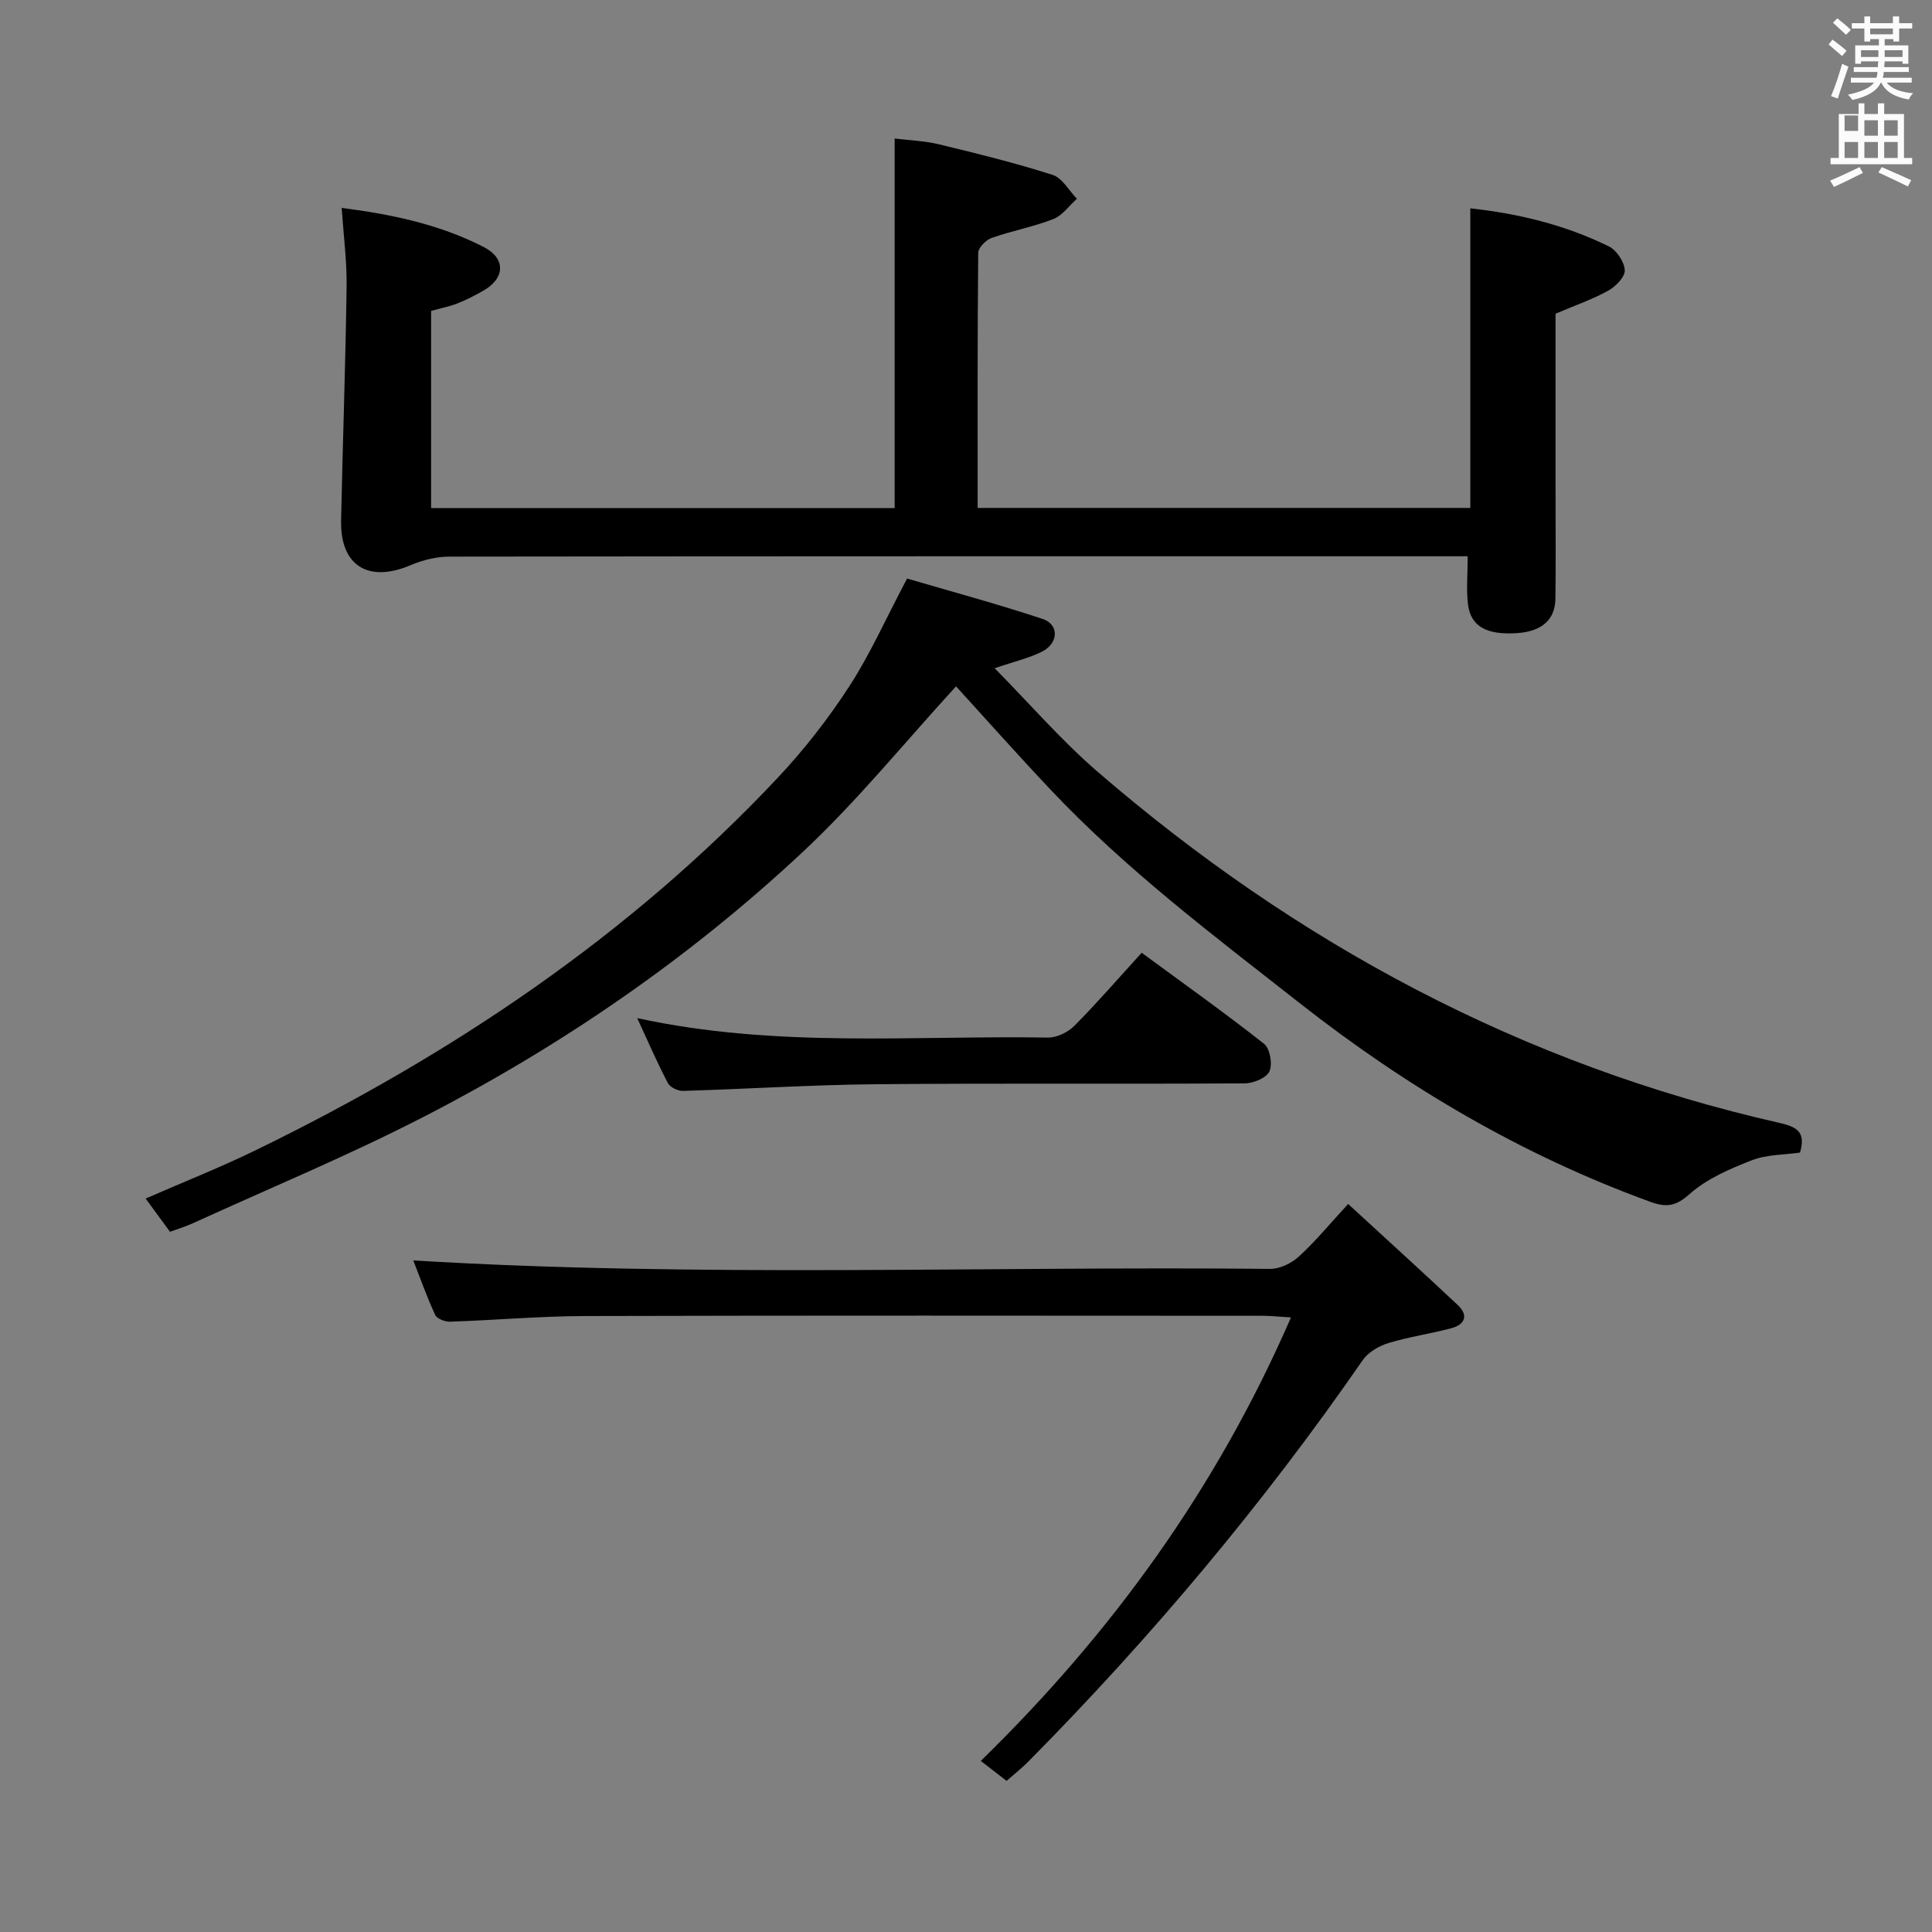 <svg enable-background="new 0 0 400 400" viewBox="0 0 400 400" xmlns="http://www.w3.org/2000/svg"><rect x="0" y="0" width="400" height="400" fill="#808080" stroke="none"/><path d="m378.6 9.2.8-1c.9.7 1.9 1.4 2.9 2.3l-.9 1.1c-1.1-.9-2-1.7-2.8-2.4zm.5 10.7c.9-2.1 1.6-4.3 2.3-6.7.4.2.8.4 1.3.6-.7 2.1-1.5 4.3-2.2 6.6zm.4-15.2.9-.9c1 .8 2 1.6 2.8 2.4l-1 1c-1-.9-1.9-1.8-2.7-2.5zm12.5-1.3h1.2v1.4h2.7v1.1h-2.7v2.7h-1.2v-.5h-1.8v1.3h4.9v3.8h-1.2v-.5h-3.7c0 .4-.1.9-.1 1.2h5.1v1h-5.2c0 .5-.1.9-.2 1.2h6v1h-5.2c1.1 1.3 2.9 2 5.5 2.2-.4.4-.7.8-.9 1.3-2.9-.5-4.8-1.6-5.7-3.5h-.1c-.8 1.7-2.7 2.9-5.9 3.6-.2-.4-.6-.8-.9-1.1 2.8-.6 4.6-1.4 5.4-2.5h-4.8v-1h5.3c.1-.3.2-.7.2-1.2h-4.9v-1h5c0-.4 0-.8.1-1.2h-3.6v.5h-1.2v-3.8h4.9v-1.3h-1.8v.5h-1.2v-2.7h-2.6v-1.1h2.6v-1.4h1.2v1.4h4.7v-1.4zm-6.7 8.4h3.6c0-.4 0-.9 0-1.4h-3.6zm1.9-4.7h4.7v-1.2h-4.7zm6.7 3.3h-3.7v1.4h3.7z" fill="#fafbfa"/><path d="m384.7 21.4h1.3v2.2h2.8v-2.2h1.3v2.2h4.1v9.1h1.7v1.3h-16.9v-1.3h1.7v-9.1h4.1v-2.2zm.3 13.2.7 1.2c-1.8.9-3.8 1.9-6 2.9-.2-.4-.5-.8-.8-1.3 2.4-1 4.4-2 6.1-2.8zm-3.1-7.5h2.8v-3.2h-2.8v4.2zm0 5.6h2.8v-3.3h-2.8zm4.1-4.6h2.8v-3.2h-2.8zm0 4.6h2.8v-3.3h-2.8zm3.6 1.9c2.1.9 4.1 1.8 6.1 2.7l-.7 1.3c-2.2-1.1-4.2-2-6.1-2.9zm3.3-9.7h-2.8v3.2h2.8zm-2.8 7.8h2.8v-3.3h-2.8z" fill="#fafbfa"/><g fill="#010000"><path d="m303.87 115.17c-2.67 0-4.49 0-6.3 0-68.16 0-136.33-.02-204.49.07-2.69 0-5.55.7-8.04 1.76-8.76 3.74-14.62.16-14.42-9.24.33-16.14.92-32.27 1.14-48.41.07-5.27-.63-10.55-1.02-16.31 10.54 1.36 20.34 3.45 29.41 8.1 4.59 2.35 4.46 6.47-.08 9.04-1.73.98-3.52 1.91-5.37 2.64-1.69.66-3.5 1.01-5.44 1.55v40.82h95.97c0-25.31 0-50.52 0-76.51 2.85.36 6.11.46 9.21 1.21 7.89 1.9 15.78 3.85 23.5 6.32 2 .64 3.36 3.24 5.02 4.94-1.61 1.44-2.99 3.46-4.87 4.2-4.14 1.62-8.58 2.43-12.78 3.91-1.18.42-2.77 2.02-2.78 3.09-.17 17.47-.12 34.94-.12 52.81h102c0-20.57 0-41.1 0-62.03 9.88 1.08 19.6 3.41 28.68 7.88 1.61.79 3.21 3.2 3.3 4.94.07 1.39-1.9 3.39-3.44 4.24-3.3 1.82-6.92 3.07-10.89 4.76v36.99c0 7.33.07 14.67-.03 22-.05 4.36-2.81 6.77-7.82 7.13-6.35.46-9.7-1.32-10.28-5.95-.37-3.04-.06-6.2-.06-9.95z"/><path d="m205.93 138.35c7.31 7.4 13.81 14.95 21.27 21.39 41.23 35.6 87.98 60.69 141.33 72.77 3.81.86 5.31 2.09 4.14 6.12-3.22.47-6.86.38-9.99 1.6-4.54 1.77-9.31 3.81-12.87 6.99-2.9 2.59-4.86 2.79-8.17 1.59-26.5-9.65-50.38-23.71-72.55-41.12-17.82-13.99-35.91-27.61-51.52-44.13-6.93-7.34-13.64-14.89-19.63-21.46-10.58 11.53-20.43 23.72-31.76 34.31-23.45 21.93-49.8 40.05-78.33 54.75-15.64 8.05-31.94 14.81-47.96 22.12-1.48.67-3.05 1.14-4.69 1.75-1.7-2.31-3.23-4.41-5.05-6.88 7.96-3.48 15.66-6.52 23.08-10.15 40.24-19.63 77.01-44.2 107.82-77 5.44-5.79 10.41-12.17 14.74-18.83 4.32-6.64 7.57-13.99 12.01-22.39 8.89 2.61 18.56 5.22 28.05 8.36 3.43 1.13 3.35 4.99-.05 6.74-2.72 1.38-5.81 2.08-9.87 3.47z"/><path d="m279.12 249.27c7.65 7.04 15.25 13.93 22.73 20.96 2.25 2.12 1.41 4.01-1.32 4.75-4.32 1.16-8.78 1.78-13.05 3.08-1.97.6-4.18 1.87-5.32 3.51-20.6 29.79-43.79 57.4-69.24 83.13-1.37 1.39-2.92 2.6-4.52 4.01-1.93-1.49-3.62-2.8-5.34-4.13 27.07-26.42 48.81-56.35 64.22-91.82-2.34-.14-4.06-.33-5.78-.34-46.81-.02-93.62-.08-140.43.05-9.29.03-18.58.86-27.88 1.17-1.05.04-2.72-.6-3.09-1.4-1.73-3.73-3.1-7.62-4.53-11.28 59.25 3.58 118.34 1.16 177.38 1.75 2 .02 4.43-1.15 5.94-2.54 3.44-3.13 6.4-6.75 10.23-10.9z"/><path d="m131.93 210.79c28.8 6.26 56.99 3.56 85.03 4.03 1.83.03 4.14-1.09 5.47-2.43 4.67-4.7 9.02-9.73 13.94-15.13 8.64 6.35 17.14 12.39 25.33 18.84 1.23.96 1.8 4.2 1.13 5.7-.61 1.36-3.32 2.49-5.11 2.5-25.49.16-50.98-.06-76.47.18-13.28.12-26.56.99-39.85 1.38-1.05.03-2.66-.74-3.12-1.61-2.16-4.11-4-8.37-6.35-13.46z"/></g></svg>